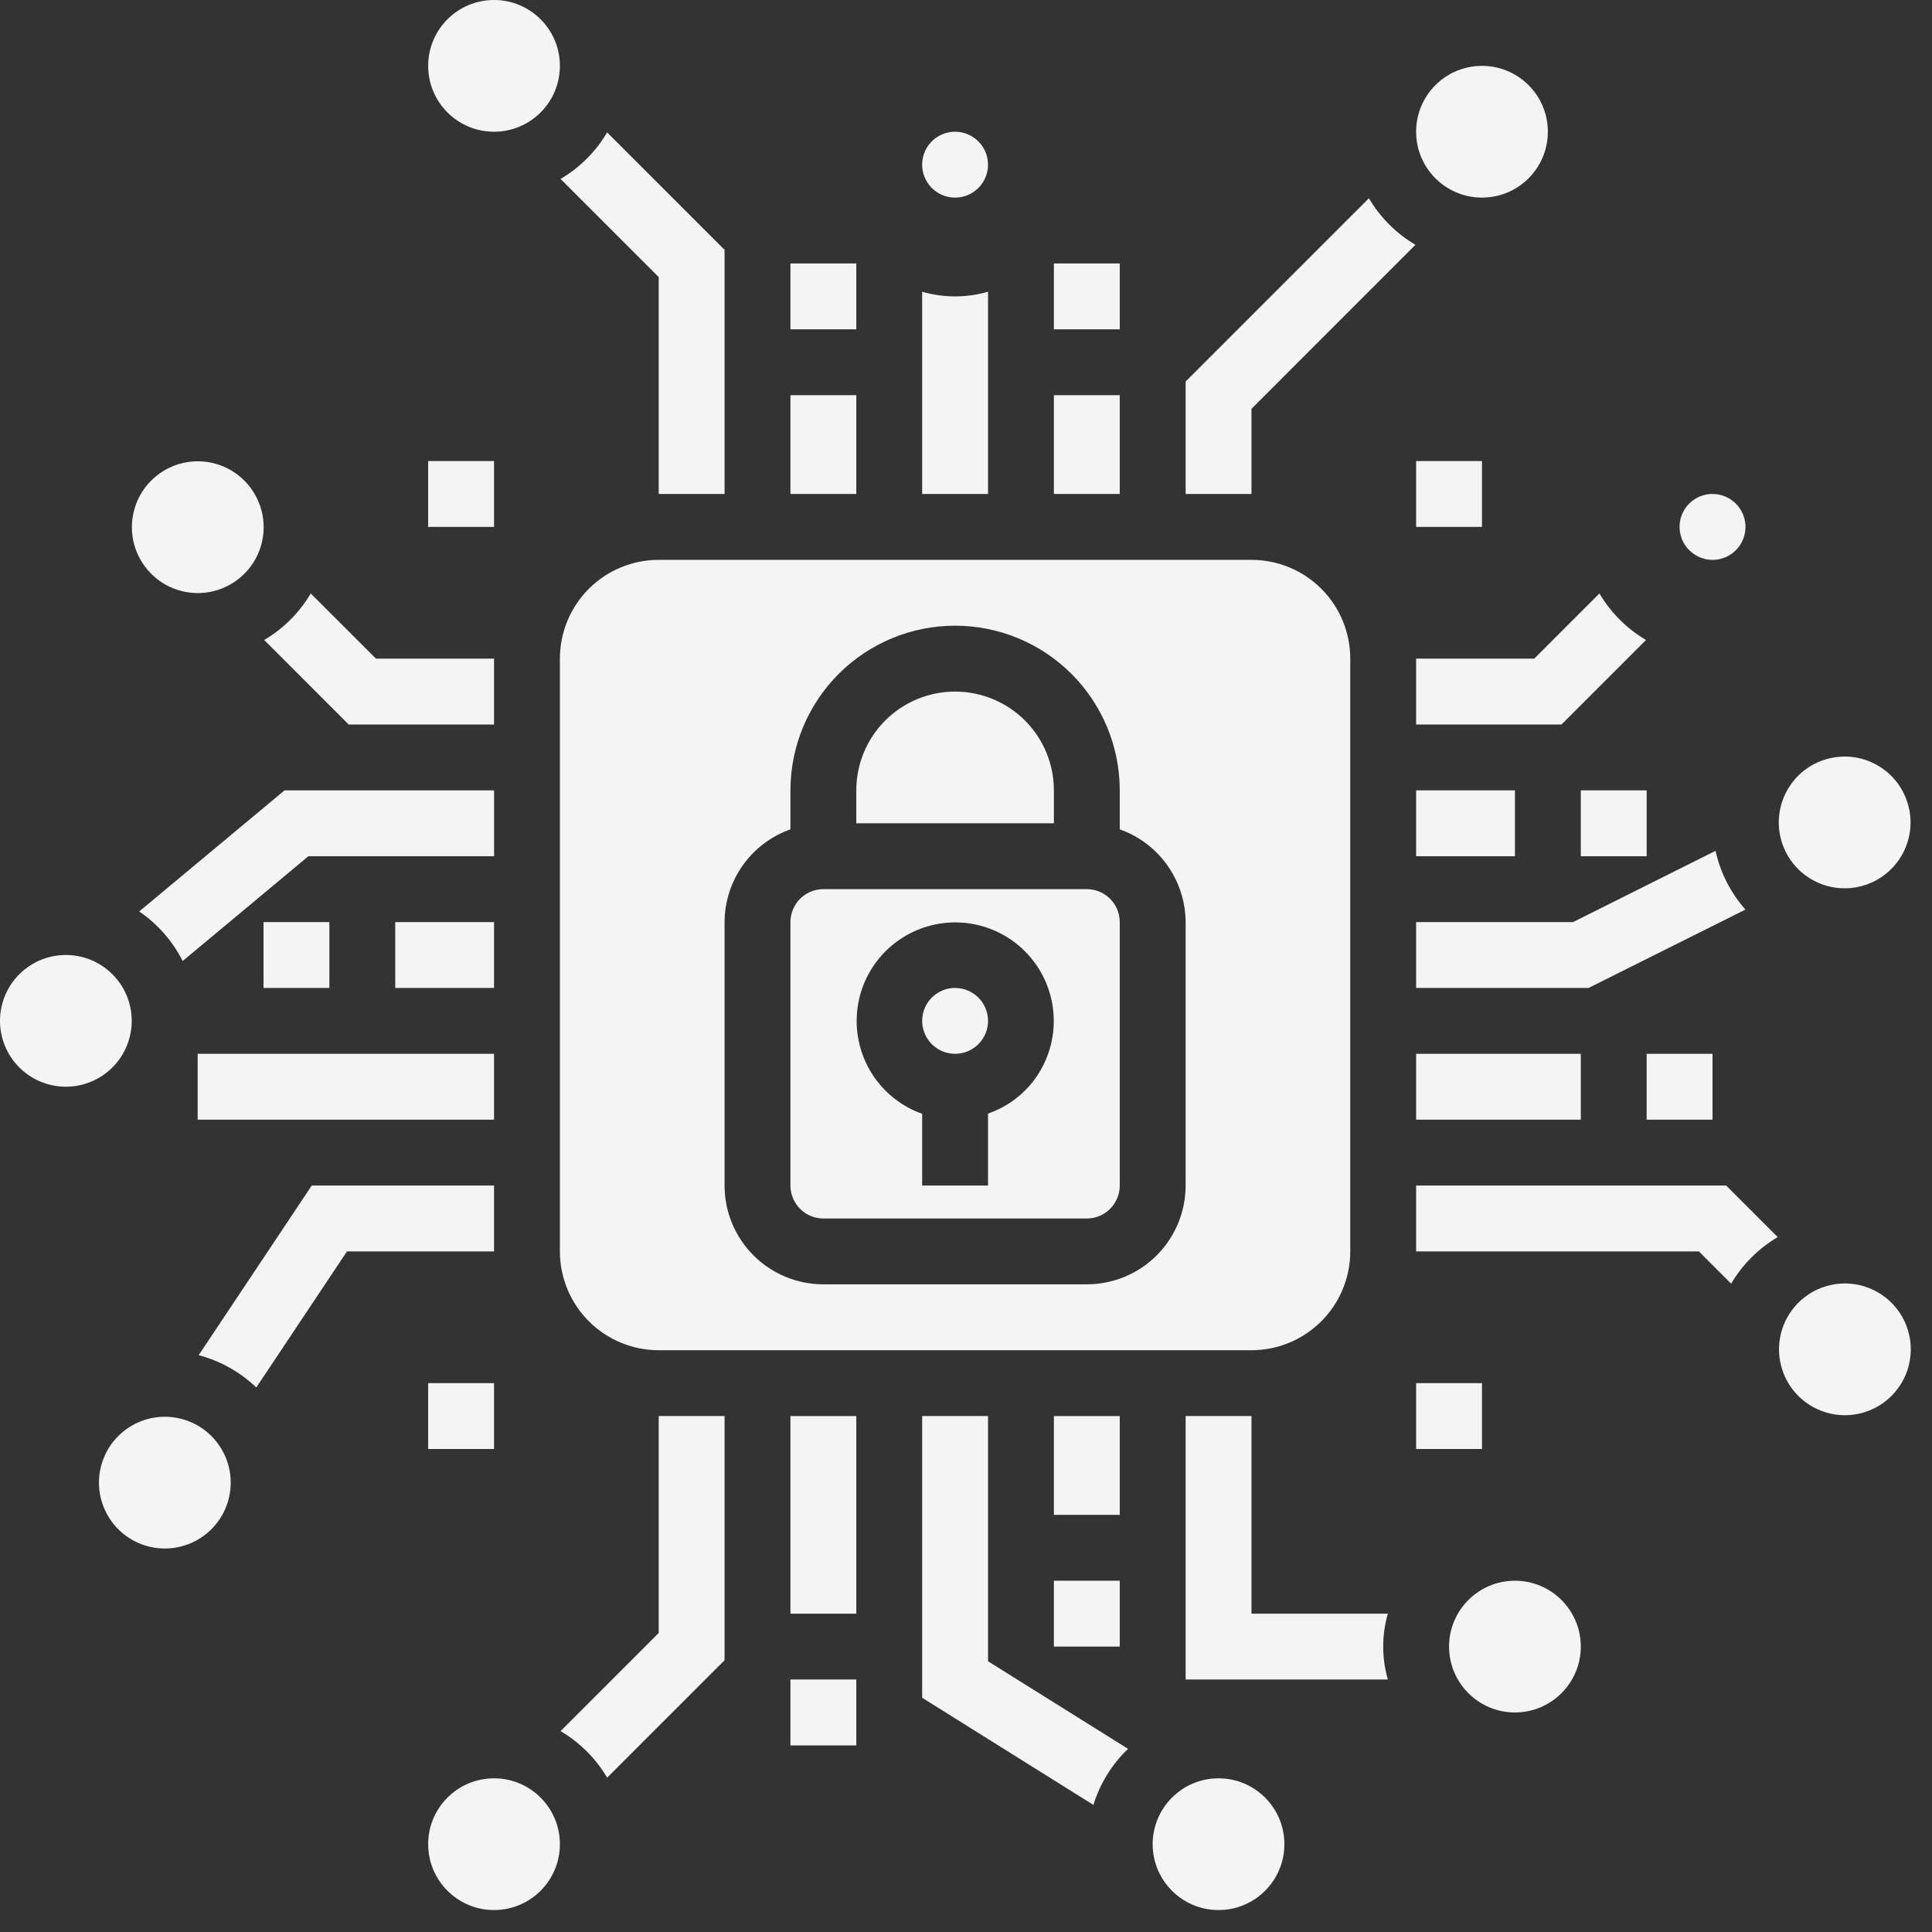<svg width="55" height="55" viewBox="0 0 55 55" fill="none" xmlns="http://www.w3.org/2000/svg">
<rect x="0" y="0" width="55" height="55" fill="#333333" stroke="none"/>
<path d="M42.189 5.625C43.225 5.625 44.064 4.786 44.064 3.75C44.064 2.714 43.225 1.875 42.189 1.875C41.154 1.875 40.314 2.714 40.314 3.75C40.314 4.786 41.154 5.625 42.189 5.625Z" fill="#F4F4F4"/>
<path d="M14.064 3.75C15.1 3.75 15.939 2.911 15.939 1.875C15.939 0.839 15.1 0 14.064 0C13.029 0 12.189 0.839 12.189 1.875C12.189 2.911 13.029 3.75 14.064 3.75Z" fill="#F4F4F4"/>
<path d="M34.689 54.375C35.725 54.375 36.564 53.535 36.564 52.5C36.564 51.465 35.725 50.625 34.689 50.625C33.654 50.625 32.814 51.465 32.814 52.5C32.814 53.535 33.654 54.375 34.689 54.375Z" fill="#F4F4F4"/>
<path d="M43.127 48.75C44.162 48.75 45.002 47.91 45.002 46.875C45.002 45.84 44.162 45 43.127 45C42.091 45 41.252 45.84 41.252 46.875C41.252 47.91 42.091 48.75 43.127 48.75Z" fill="#F4F4F4"/>
<path d="M14.064 54.375C15.1 54.375 15.939 53.535 15.939 52.5C15.939 51.465 15.1 50.625 14.064 50.625C13.029 50.625 12.189 51.465 12.189 52.5C12.189 53.535 13.029 54.375 14.064 54.375Z" fill="#F4F4F4"/>
<path d="M53.026 40.218C54.024 39.939 54.605 38.904 54.326 37.907C54.046 36.91 53.011 36.328 52.014 36.608C51.017 36.887 50.435 37.922 50.715 38.919C50.995 39.916 52.029 40.498 53.026 40.218Z" fill="#F4F4F4"/>
<path d="M53.02 25.218C54.017 24.939 54.599 23.904 54.319 22.907C54.04 21.91 53.005 21.328 52.008 21.608C51.011 21.887 50.429 22.922 50.708 23.919C50.988 24.916 52.023 25.498 53.02 25.218Z" fill="#F4F4F4"/>
<path d="M7.436 15.514C7.715 14.517 7.133 13.482 6.136 13.202C5.139 12.923 4.104 13.504 3.825 14.502C3.545 15.499 4.127 16.534 5.124 16.813C6.121 17.093 7.156 16.511 7.436 15.514Z" fill="#F4F4F4"/>
<path d="M1.951 27.188C1.516 27.17 1.089 27.304 0.743 27.567C0.396 27.829 0.152 28.204 0.051 28.627C-0.05 29.05 -0 29.495 0.191 29.886C0.382 30.276 0.703 30.588 1.099 30.768C1.495 30.948 1.941 30.985 2.361 30.872C2.781 30.759 3.149 30.504 3.402 30.15C3.654 29.796 3.776 29.365 3.745 28.931C3.715 28.497 3.535 28.087 3.236 27.772C2.9 27.417 2.439 27.207 1.951 27.188V27.188Z" fill="#F4F4F4"/>
<path d="M27.189 28.125H27.152C26.967 28.133 26.788 28.195 26.638 28.304C26.488 28.413 26.374 28.564 26.31 28.738C26.246 28.912 26.235 29.101 26.279 29.281C26.322 29.461 26.418 29.625 26.554 29.75C26.69 29.876 26.86 29.959 27.043 29.988C27.226 30.017 27.414 29.991 27.582 29.913C27.75 29.836 27.892 29.71 27.989 29.552C28.086 29.394 28.134 29.211 28.127 29.026C28.117 28.784 28.015 28.555 27.84 28.387C27.665 28.219 27.432 28.125 27.189 28.125V28.125Z" fill="#F4F4F4"/>
<path d="M30.939 25.312H23.439C23.191 25.312 22.952 25.411 22.776 25.587C22.601 25.763 22.502 26.001 22.502 26.25V33.75C22.502 33.999 22.601 34.237 22.776 34.413C22.952 34.589 23.191 34.688 23.439 34.688H30.939C31.188 34.688 31.426 34.589 31.602 34.413C31.778 34.237 31.877 33.999 31.877 33.75V26.25C31.877 26.001 31.778 25.763 31.602 25.587C31.426 25.411 31.188 25.312 30.939 25.312ZM29.252 30.971C28.942 31.303 28.556 31.553 28.127 31.702V33.75H26.252V31.708C25.683 31.506 25.195 31.125 24.86 30.624C24.525 30.122 24.36 29.526 24.391 28.923C24.421 28.32 24.645 27.743 25.029 27.278C25.414 26.813 25.938 26.484 26.524 26.34C27.11 26.196 27.727 26.245 28.283 26.479C28.839 26.713 29.304 27.121 29.611 27.641C29.917 28.161 30.047 28.765 29.983 29.365C29.918 29.965 29.662 30.529 29.252 30.971V30.971Z" fill="#F4F4F4"/>
<path d="M30.002 22.5C30.002 21.754 29.706 21.039 29.178 20.511C28.651 19.984 27.935 19.688 27.189 19.688C26.443 19.688 25.728 19.984 25.201 20.511C24.673 21.039 24.377 21.754 24.377 22.5V23.438H30.002V22.5Z" fill="#F4F4F4"/>
<path d="M38.439 35.625V18.75C38.439 18.004 38.143 17.289 37.615 16.761C37.088 16.234 36.373 15.938 35.627 15.938H18.752C18.006 15.938 17.291 16.234 16.763 16.761C16.236 17.289 15.939 18.004 15.939 18.75V35.625C15.939 36.371 16.236 37.086 16.763 37.614C17.291 38.141 18.006 38.438 18.752 38.438H35.627C36.373 38.438 37.088 38.141 37.615 37.614C38.143 37.086 38.439 36.371 38.439 35.625ZM33.752 33.75C33.752 34.496 33.456 35.211 32.928 35.739C32.401 36.266 31.685 36.562 30.939 36.562H23.439C22.693 36.562 21.978 36.266 21.451 35.739C20.923 35.211 20.627 34.496 20.627 33.75V26.25C20.629 25.67 20.811 25.106 21.146 24.633C21.482 24.16 21.955 23.803 22.502 23.61V22.5C22.502 21.257 22.996 20.064 23.875 19.185C24.754 18.306 25.946 17.812 27.189 17.812C28.433 17.812 29.625 18.306 30.504 19.185C31.383 20.064 31.877 21.257 31.877 22.5V23.61C32.423 23.803 32.897 24.16 33.232 24.633C33.568 25.106 33.749 25.67 33.752 26.25V33.75Z" fill="#F4F4F4"/>
<path d="M27.189 3.75C27.004 3.75 26.823 3.805 26.668 3.908C26.514 4.011 26.394 4.157 26.323 4.329C26.252 4.5 26.234 4.689 26.27 4.87C26.306 5.052 26.395 5.219 26.526 5.35C26.657 5.482 26.825 5.571 27.006 5.607C27.188 5.643 27.377 5.625 27.548 5.554C27.719 5.483 27.866 5.363 27.969 5.208C28.072 5.054 28.127 4.873 28.127 4.688C28.127 4.439 28.028 4.2 27.852 4.025C27.676 3.849 27.438 3.75 27.189 3.75Z" fill="#F4F4F4"/>
<path d="M30.002 11.25H31.877V14.062H30.002V11.25Z" fill="#F4F4F4"/>
<path d="M22.502 11.25H24.377V14.062H22.502V11.25Z" fill="#F4F4F4"/>
<path d="M30.002 40.312H31.877V43.125H30.002V40.312Z" fill="#F4F4F4"/>
<path d="M22.502 40.312H24.377V45.938H22.502V40.312Z" fill="#F4F4F4"/>
<path d="M48.752 14.062H48.715C48.529 14.07 48.35 14.132 48.2 14.241C48.05 14.35 47.936 14.501 47.872 14.675C47.807 14.849 47.797 15.038 47.84 15.219C47.883 15.399 47.979 15.562 48.115 15.688C48.206 15.772 48.312 15.837 48.428 15.88C48.543 15.923 48.666 15.942 48.789 15.938C48.913 15.933 49.033 15.904 49.145 15.852C49.257 15.8 49.358 15.727 49.441 15.637C49.525 15.546 49.59 15.44 49.632 15.325C49.675 15.209 49.694 15.086 49.69 14.963C49.68 14.721 49.577 14.492 49.402 14.324C49.227 14.156 48.994 14.062 48.752 14.062Z" fill="#F4F4F4"/>
<path d="M40.314 30H45.002V31.875H40.314V30Z" fill="#F4F4F4"/>
<path d="M40.314 22.5H43.127V24.375H40.314V22.5Z" fill="#F4F4F4"/>
<path d="M5.627 30H14.064V31.875H5.627V30Z" fill="#F4F4F4"/>
<path d="M6.498 42.714C6.778 41.717 6.196 40.682 5.199 40.402C4.202 40.123 3.167 40.704 2.887 41.701C2.608 42.698 3.189 43.733 4.186 44.013C5.184 44.292 6.218 43.711 6.498 42.714Z" fill="#F4F4F4"/>
<path d="M11.252 26.25H14.064V28.125H11.252V26.25Z" fill="#F4F4F4"/>
<path d="M22.502 7.5H24.377V9.375H22.502V7.5Z" fill="#F4F4F4"/>
<path d="M46.877 30H48.752V31.875H46.877V30Z" fill="#F4F4F4"/>
<path d="M30.002 45H31.877V46.875H30.002V45Z" fill="#F4F4F4"/>
<path d="M22.502 47.812H24.377V49.688H22.502V47.812Z" fill="#F4F4F4"/>
<path d="M7.502 26.25H9.377V28.125H7.502V26.25Z" fill="#F4F4F4"/>
<path d="M30.002 7.5H31.877V9.375H30.002V7.5Z" fill="#F4F4F4"/>
<path d="M45.002 22.5H46.877V24.375H45.002V22.5Z" fill="#F4F4F4"/>
<path d="M40.314 13.125H42.189V15H40.314V13.125Z" fill="#F4F4F4"/>
<path d="M12.189 13.125H14.064V15H12.189V13.125Z" fill="#F4F4F4"/>
<path d="M40.314 39.375H42.189V41.25H40.314V39.375Z" fill="#F4F4F4"/>
<path d="M12.189 39.375H14.064V41.25H12.189V39.375Z" fill="#F4F4F4"/>
<path d="M38.97 5.644L33.752 10.862V14.062H35.627V11.638L40.295 6.969C39.748 6.647 39.292 6.191 38.97 5.644V5.644Z" fill="#F4F4F4"/>
<path d="M26.252 8.305V14.063H28.127V8.305C27.514 8.482 26.864 8.482 26.252 8.305V8.305Z" fill="#F4F4F4"/>
<path d="M17.284 3.769C16.962 4.316 16.505 4.772 15.958 5.094L18.752 7.888V14.062H20.627V7.112L17.284 3.769Z" fill="#F4F4F4"/>
<path d="M45.532 16.894L43.676 18.75H40.314V20.625H44.452L46.858 18.219C46.311 17.897 45.855 17.441 45.532 16.894V16.894Z" fill="#F4F4F4"/>
<path d="M44.781 26.25H40.314V28.125H45.223L49.689 25.893C49.267 25.417 48.974 24.842 48.838 24.221L44.781 26.25Z" fill="#F4F4F4"/>
<path d="M50.608 35.218L49.14 33.75H40.314V35.625H48.364L49.282 36.544C49.605 35.996 50.061 35.54 50.608 35.218V35.218Z" fill="#F4F4F4"/>
<path d="M39.509 45.938H35.627V40.312H33.752V47.812H39.509C39.333 47.2 39.333 46.55 39.509 45.938V45.938Z" fill="#F4F4F4"/>
<path d="M32.113 49.786L28.127 47.293V40.312H26.252V48.332L31.127 51.382C31.314 50.775 31.654 50.225 32.113 49.786V49.786Z" fill="#F4F4F4"/>
<path d="M20.627 40.312H18.752V46.487L15.958 49.281C16.505 49.603 16.962 50.059 17.284 50.606L20.627 47.263V40.312Z" fill="#F4F4F4"/>
<path d="M8.875 33.75L5.656 38.579C6.272 38.741 6.836 39.057 7.296 39.499L9.878 35.625H14.064V33.75H8.875Z" fill="#F4F4F4"/>
<path d="M8.1 22.5L3.963 25.947C4.488 26.305 4.914 26.791 5.2 27.358L8.779 24.375H14.065V22.5H8.1Z" fill="#F4F4F4"/>
<path d="M10.703 18.75L8.846 16.894C8.524 17.441 8.068 17.897 7.521 18.219L9.926 20.625H14.064V18.75H10.703Z" fill="#F4F4F4"/>
</svg>
